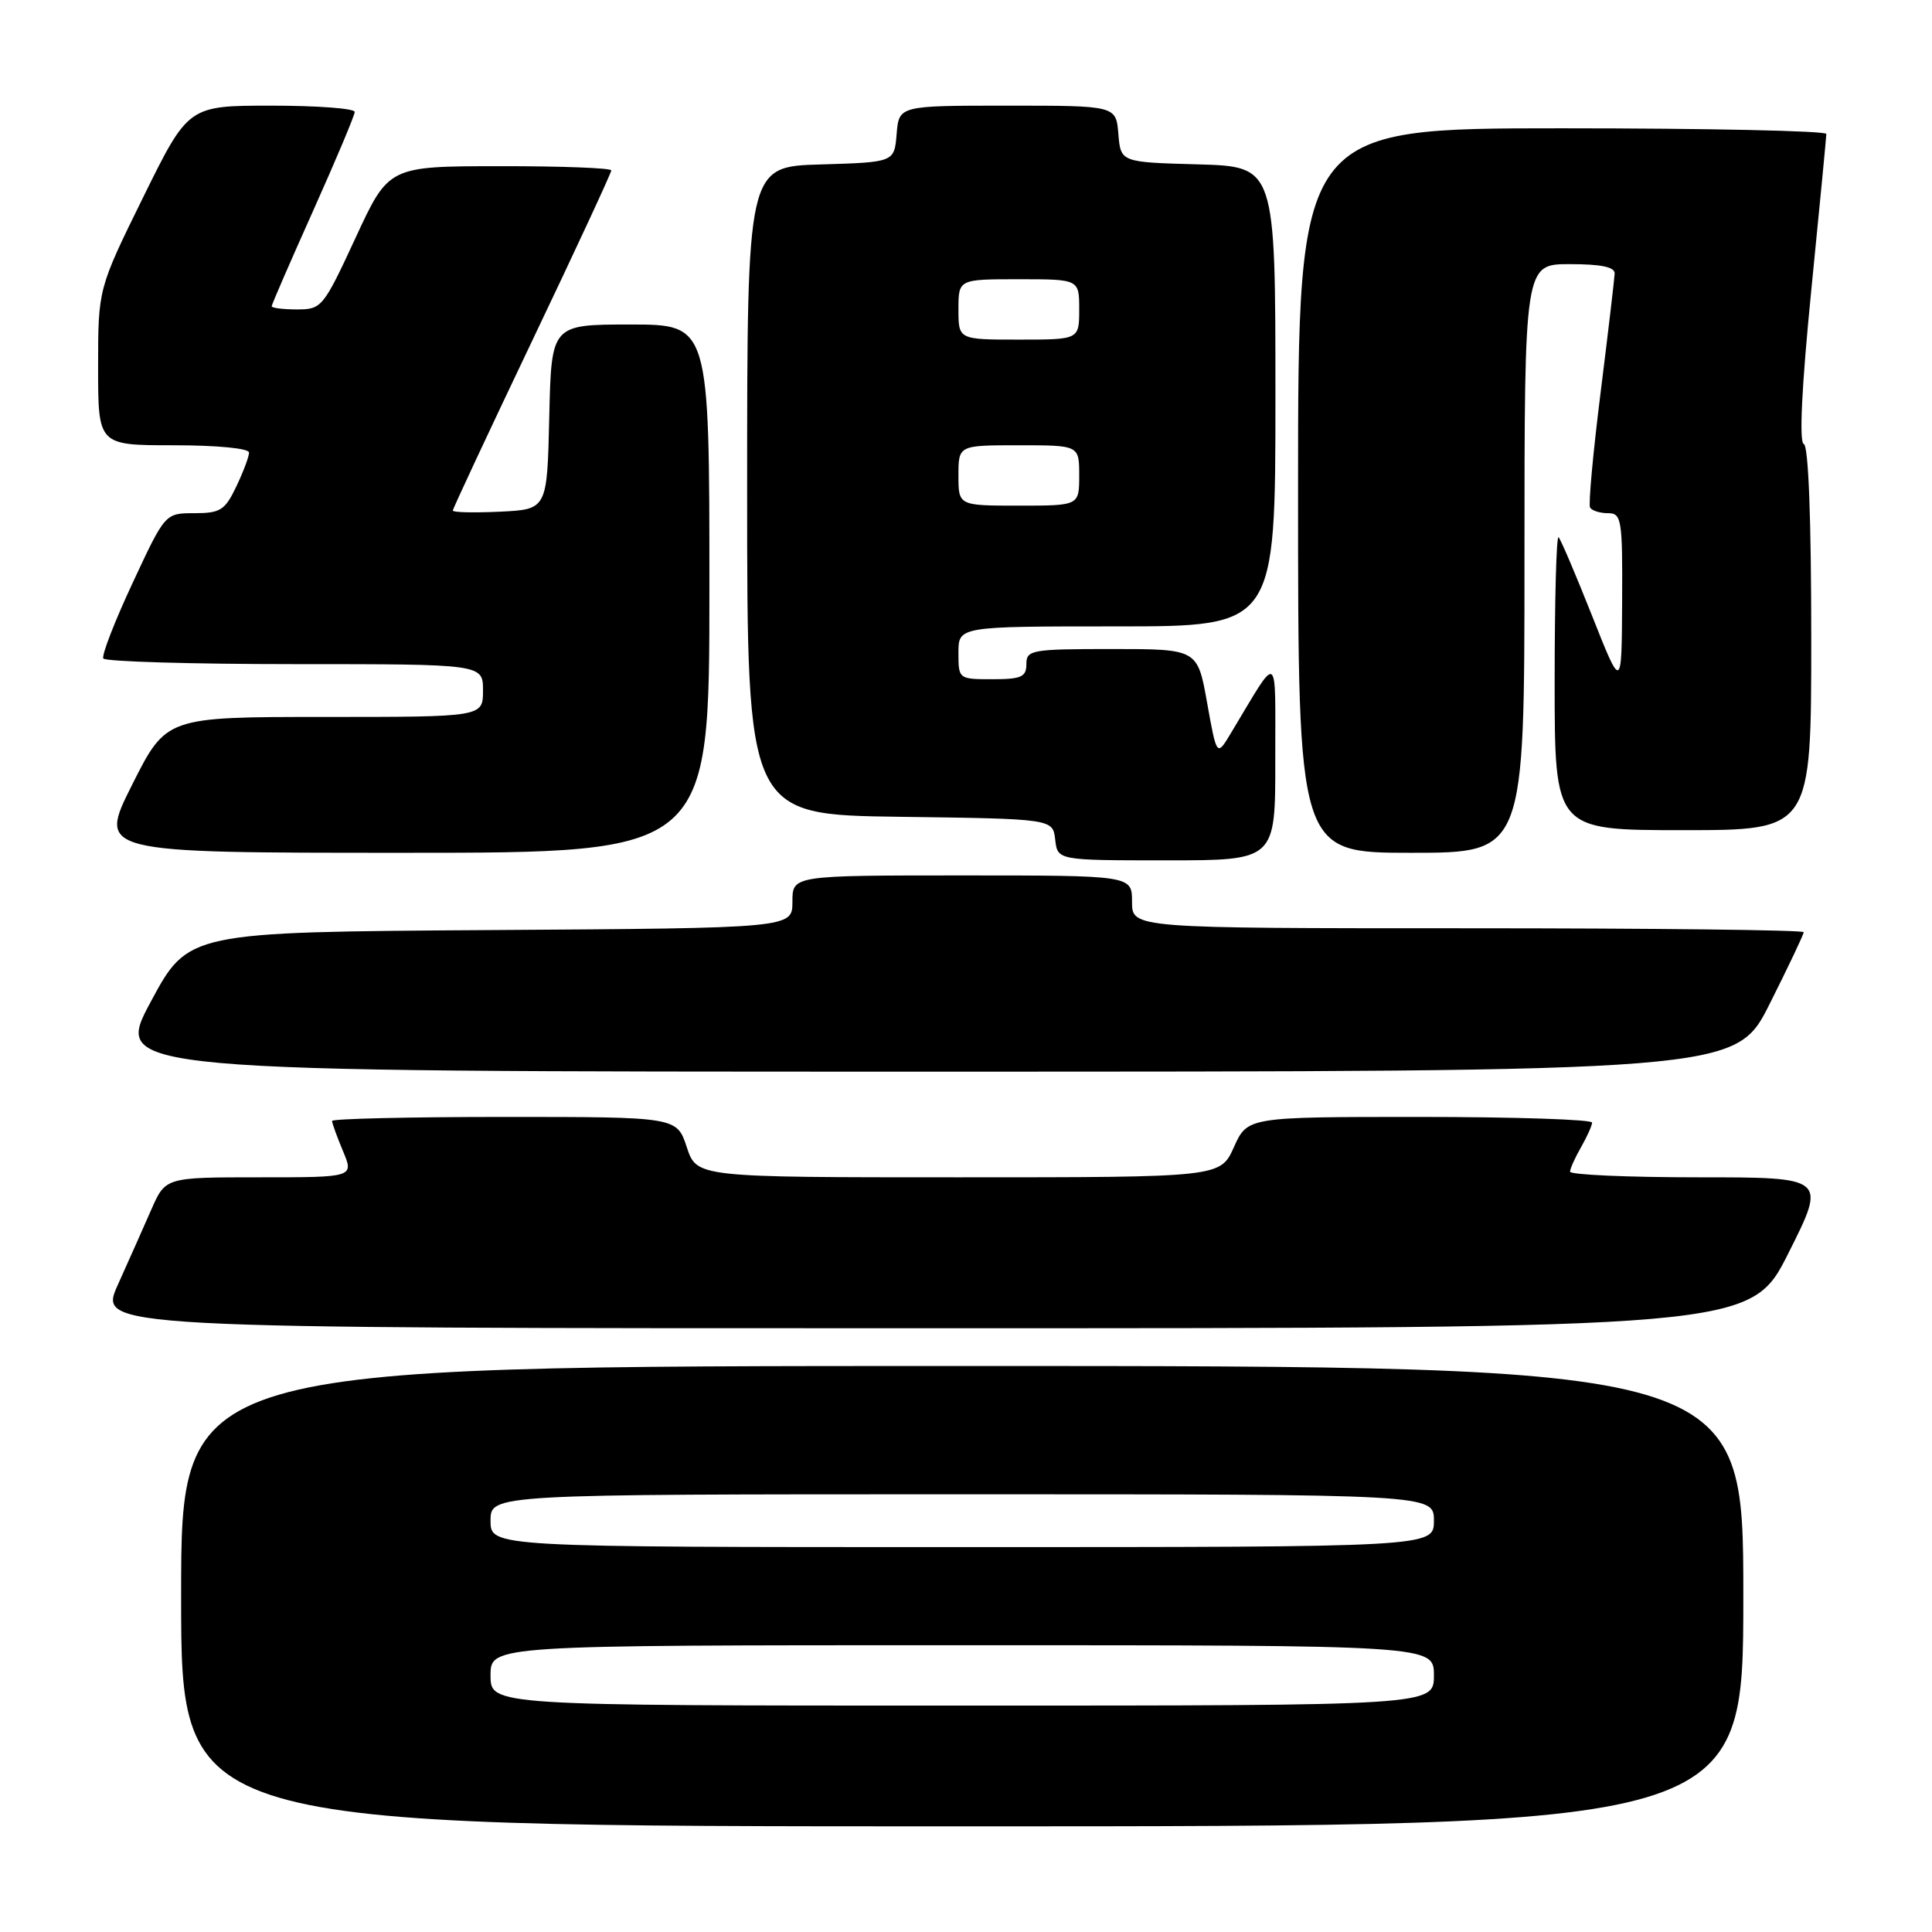 <?xml version="1.0" encoding="UTF-8" standalone="no"?>
<!DOCTYPE svg PUBLIC "-//W3C//DTD SVG 1.1//EN" "http://www.w3.org/Graphics/SVG/1.1/DTD/svg11.dtd" >
<svg xmlns="http://www.w3.org/2000/svg" xmlns:xlink="http://www.w3.org/1999/xlink" version="1.1" viewBox="0 0 256 256">
 <g >
 <path fill="currentColor"
d=" M 231.00 211.50 C 231.00 181.00 231.00 181.00 127.50 181.00 C 24.00 181.00 24.00 181.00 24.00 211.50 C 24.00 242.00 24.00 242.00 127.50 242.00 C 231.00 242.00 231.00 242.00 231.00 211.50 Z  M 237.00 166.00 C 242.02 156.00 242.02 156.00 225.01 156.00 C 215.65 156.00 208.02 155.66 208.04 155.25 C 208.05 154.84 208.71 153.38 209.50 152.00 C 210.29 150.62 210.95 149.16 210.96 148.75 C 210.98 148.34 200.72 148.00 188.15 148.00 C 165.30 148.00 165.30 148.00 163.50 152.00 C 161.70 156.00 161.70 156.00 127.01 156.00 C 92.32 156.00 92.32 156.00 91.00 152.00 C 89.68 148.00 89.68 148.00 66.84 148.00 C 54.28 148.00 44.00 148.24 44.00 148.53 C 44.00 148.82 44.65 150.62 45.45 152.53 C 46.90 156.00 46.90 156.00 34.41 156.00 C 21.93 156.00 21.93 156.00 20.06 160.25 C 19.04 162.59 17.03 167.09 15.61 170.25 C 13.03 176.00 13.03 176.00 122.50 176.00 C 231.98 176.00 231.98 176.00 237.00 166.00 Z  M 234.49 133.02 C 236.97 128.08 239.00 123.81 239.00 123.52 C 239.00 123.23 218.98 123.00 194.50 123.00 C 150.00 123.00 150.00 123.00 150.00 119.50 C 150.00 116.00 150.00 116.00 127.50 116.00 C 105.00 116.00 105.00 116.00 105.00 119.49 C 105.00 122.98 105.00 122.98 64.97 123.24 C 24.94 123.50 24.94 123.50 19.97 132.75 C 15.01 142.00 15.01 142.00 122.50 142.00 C 229.98 142.00 229.98 142.00 234.49 133.02 Z  M 168.98 100.75 C 168.96 85.97 169.60 86.36 163.11 97.13 C 161.23 100.27 161.23 100.27 159.95 93.13 C 158.68 86.00 158.68 86.00 147.34 86.00 C 136.67 86.00 136.00 86.12 136.00 88.00 C 136.00 89.70 135.33 90.00 131.50 90.00 C 127.02 90.00 127.00 89.98 127.00 86.50 C 127.00 83.00 127.00 83.00 148.00 83.00 C 169.00 83.00 169.00 83.00 169.00 52.53 C 169.00 22.07 169.00 22.07 158.75 21.78 C 148.50 21.50 148.50 21.50 148.19 17.75 C 147.88 14.00 147.88 14.00 133.50 14.00 C 119.12 14.00 119.12 14.00 118.81 17.75 C 118.50 21.50 118.50 21.50 108.75 21.79 C 99.00 22.07 99.00 22.07 99.00 65.02 C 99.00 107.96 99.00 107.96 119.25 108.23 C 139.50 108.50 139.50 108.50 139.82 111.25 C 140.13 114.00 140.13 114.00 154.57 114.00 C 169.00 114.00 169.00 114.00 168.98 100.75 Z  M 94.00 78.00 C 94.00 43.00 94.00 43.00 83.53 43.00 C 73.06 43.00 73.06 43.00 72.78 55.25 C 72.50 67.50 72.50 67.50 66.25 67.80 C 62.81 67.96 60.00 67.90 60.00 67.65 C 60.00 67.41 64.73 57.30 70.50 45.19 C 76.28 33.08 81.00 22.90 81.00 22.58 C 81.00 22.26 74.36 22.01 66.25 22.02 C 51.50 22.03 51.50 22.03 47.11 31.52 C 42.84 40.74 42.62 41.00 39.36 41.00 C 37.51 41.00 36.00 40.81 36.00 40.58 C 36.00 40.35 38.48 34.65 41.50 27.91 C 44.52 21.17 47.00 15.28 47.00 14.83 C 47.00 14.37 42.04 14.00 35.97 14.00 C 24.95 14.00 24.95 14.00 18.97 26.14 C 13.00 38.27 13.00 38.27 13.00 48.64 C 13.00 59.00 13.00 59.00 23.00 59.00 C 28.77 59.00 33.00 59.41 33.00 59.97 C 33.00 60.50 32.24 62.52 31.31 64.47 C 29.81 67.61 29.21 68.00 25.75 68.00 C 21.88 68.00 21.88 68.00 17.57 77.25 C 15.19 82.34 13.45 86.84 13.69 87.25 C 13.92 87.66 25.34 88.00 39.06 88.00 C 64.00 88.00 64.00 88.00 64.00 91.50 C 64.00 95.00 64.00 95.00 43.01 95.00 C 22.02 95.00 22.02 95.00 17.50 104.00 C 12.98 113.00 12.98 113.00 53.49 113.00 C 94.00 113.00 94.00 113.00 94.00 78.00 Z  M 202.00 74.00 C 202.00 35.00 202.00 35.00 208.00 35.00 C 212.16 35.00 213.99 35.38 213.95 36.25 C 213.92 36.94 213.09 44.02 212.09 52.00 C 211.09 59.98 210.46 66.84 210.69 67.25 C 210.93 67.66 211.99 68.00 213.06 68.00 C 214.87 68.00 215.00 68.77 214.94 79.75 C 214.88 91.50 214.88 91.50 210.96 81.60 C 208.80 76.16 206.81 71.47 206.52 71.19 C 206.23 70.90 206.00 79.52 206.00 90.33 C 206.00 110.00 206.00 110.00 223.00 110.00 C 240.00 110.00 240.00 110.00 240.00 84.58 C 240.00 68.68 239.63 59.04 239.01 58.83 C 238.38 58.62 238.73 51.29 240.00 38.50 C 241.10 27.50 241.99 18.16 242.00 17.75 C 242.00 17.34 226.25 17.00 207.00 17.00 C 172.00 17.00 172.00 17.00 172.00 65.00 C 172.00 113.00 172.00 113.00 187.00 113.00 C 202.00 113.00 202.00 113.00 202.00 74.00 Z  M 65.00 222.00 C 65.00 218.00 65.00 218.00 127.50 218.00 C 190.00 218.00 190.00 218.00 190.00 222.00 C 190.00 226.00 190.00 226.00 127.50 226.00 C 65.00 226.00 65.00 226.00 65.00 222.00 Z  M 65.00 201.50 C 65.00 198.00 65.00 198.00 127.50 198.00 C 190.00 198.00 190.00 198.00 190.00 201.50 C 190.00 205.00 190.00 205.00 127.50 205.00 C 65.00 205.00 65.00 205.00 65.00 201.50 Z  M 127.00 63.00 C 127.00 59.00 127.00 59.00 135.00 59.00 C 143.00 59.00 143.00 59.00 143.00 63.00 C 143.00 67.00 143.00 67.00 135.00 67.00 C 127.00 67.00 127.00 67.00 127.00 63.00 Z  M 127.00 41.00 C 127.00 37.00 127.00 37.00 135.00 37.00 C 143.00 37.00 143.00 37.00 143.00 41.00 C 143.00 45.00 143.00 45.00 135.00 45.00 C 127.00 45.00 127.00 45.00 127.00 41.00 Z "/>
</g>
</svg>